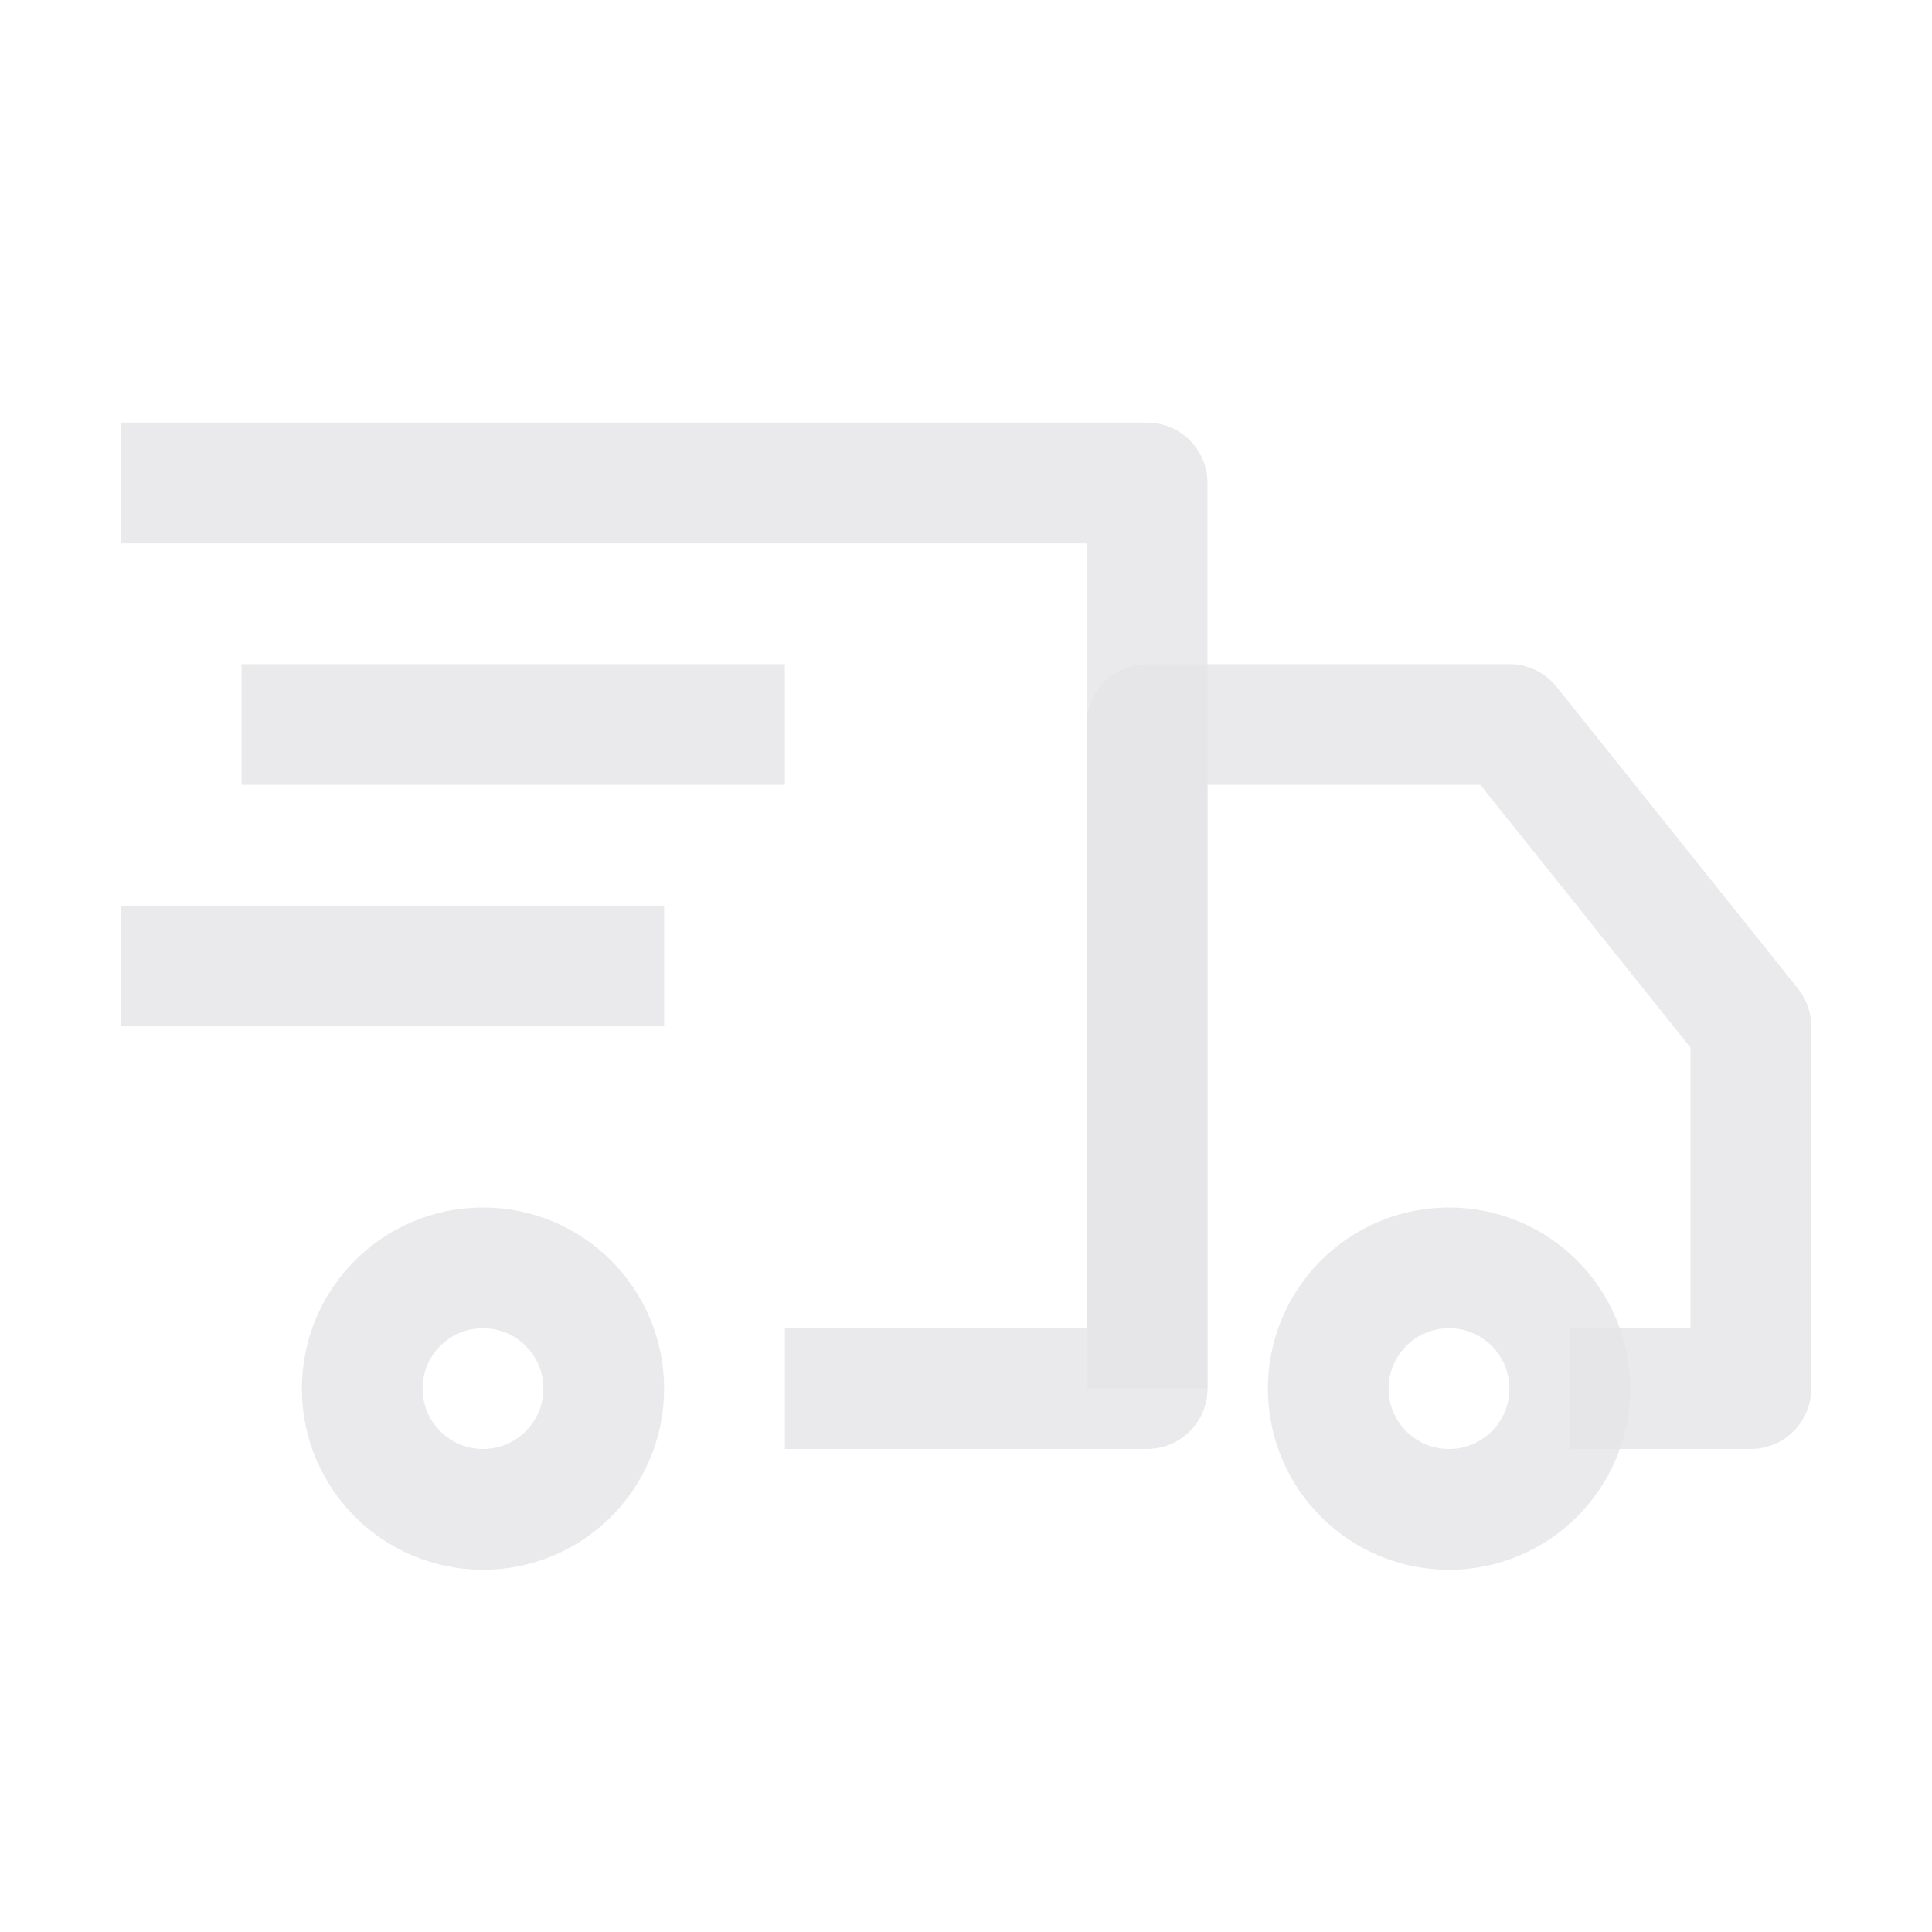 <svg width="32" height="32" viewBox="0 0 32 32" fill="none" xmlns="http://www.w3.org/2000/svg">
<path d="M2 8H19V23H13" stroke="#E4E4E7" stroke-opacity="0.8" stroke-width="2" stroke-miterlimit="10" stroke-linejoin="round"/>
<path d="M24 25C25.105 25 26 24.105 26 23C26 21.895 25.105 21 24 21C22.895 21 22 21.895 22 23C22 24.105 22.895 25 24 25Z" stroke="#E4E4E7" stroke-opacity="0.8" stroke-width="2" stroke-miterlimit="10" stroke-linejoin="round"/>
<path d="M8 25C9.105 25 10 24.105 10 23C10 21.895 9.105 21 8 21C6.895 21 6 21.895 6 23C6 24.105 6.895 25 8 25Z" stroke="#E4E4E7" stroke-opacity="0.8" stroke-width="2" stroke-miterlimit="10" stroke-linejoin="round"/>
<path d="M19 23V12H25L29 17V23H26" stroke="#E4E4E7" stroke-opacity="0.8" stroke-width="2" stroke-miterlimit="10" stroke-linejoin="round"/>
<path d="M4 12H13" stroke="#E4E4E7" stroke-opacity="0.8" stroke-width="2" stroke-miterlimit="10" stroke-linejoin="round"/>
<path d="M2 16H11" stroke="#E4E4E7" stroke-opacity="0.8" stroke-width="2" stroke-miterlimit="10" stroke-linejoin="round"/>
</svg>
